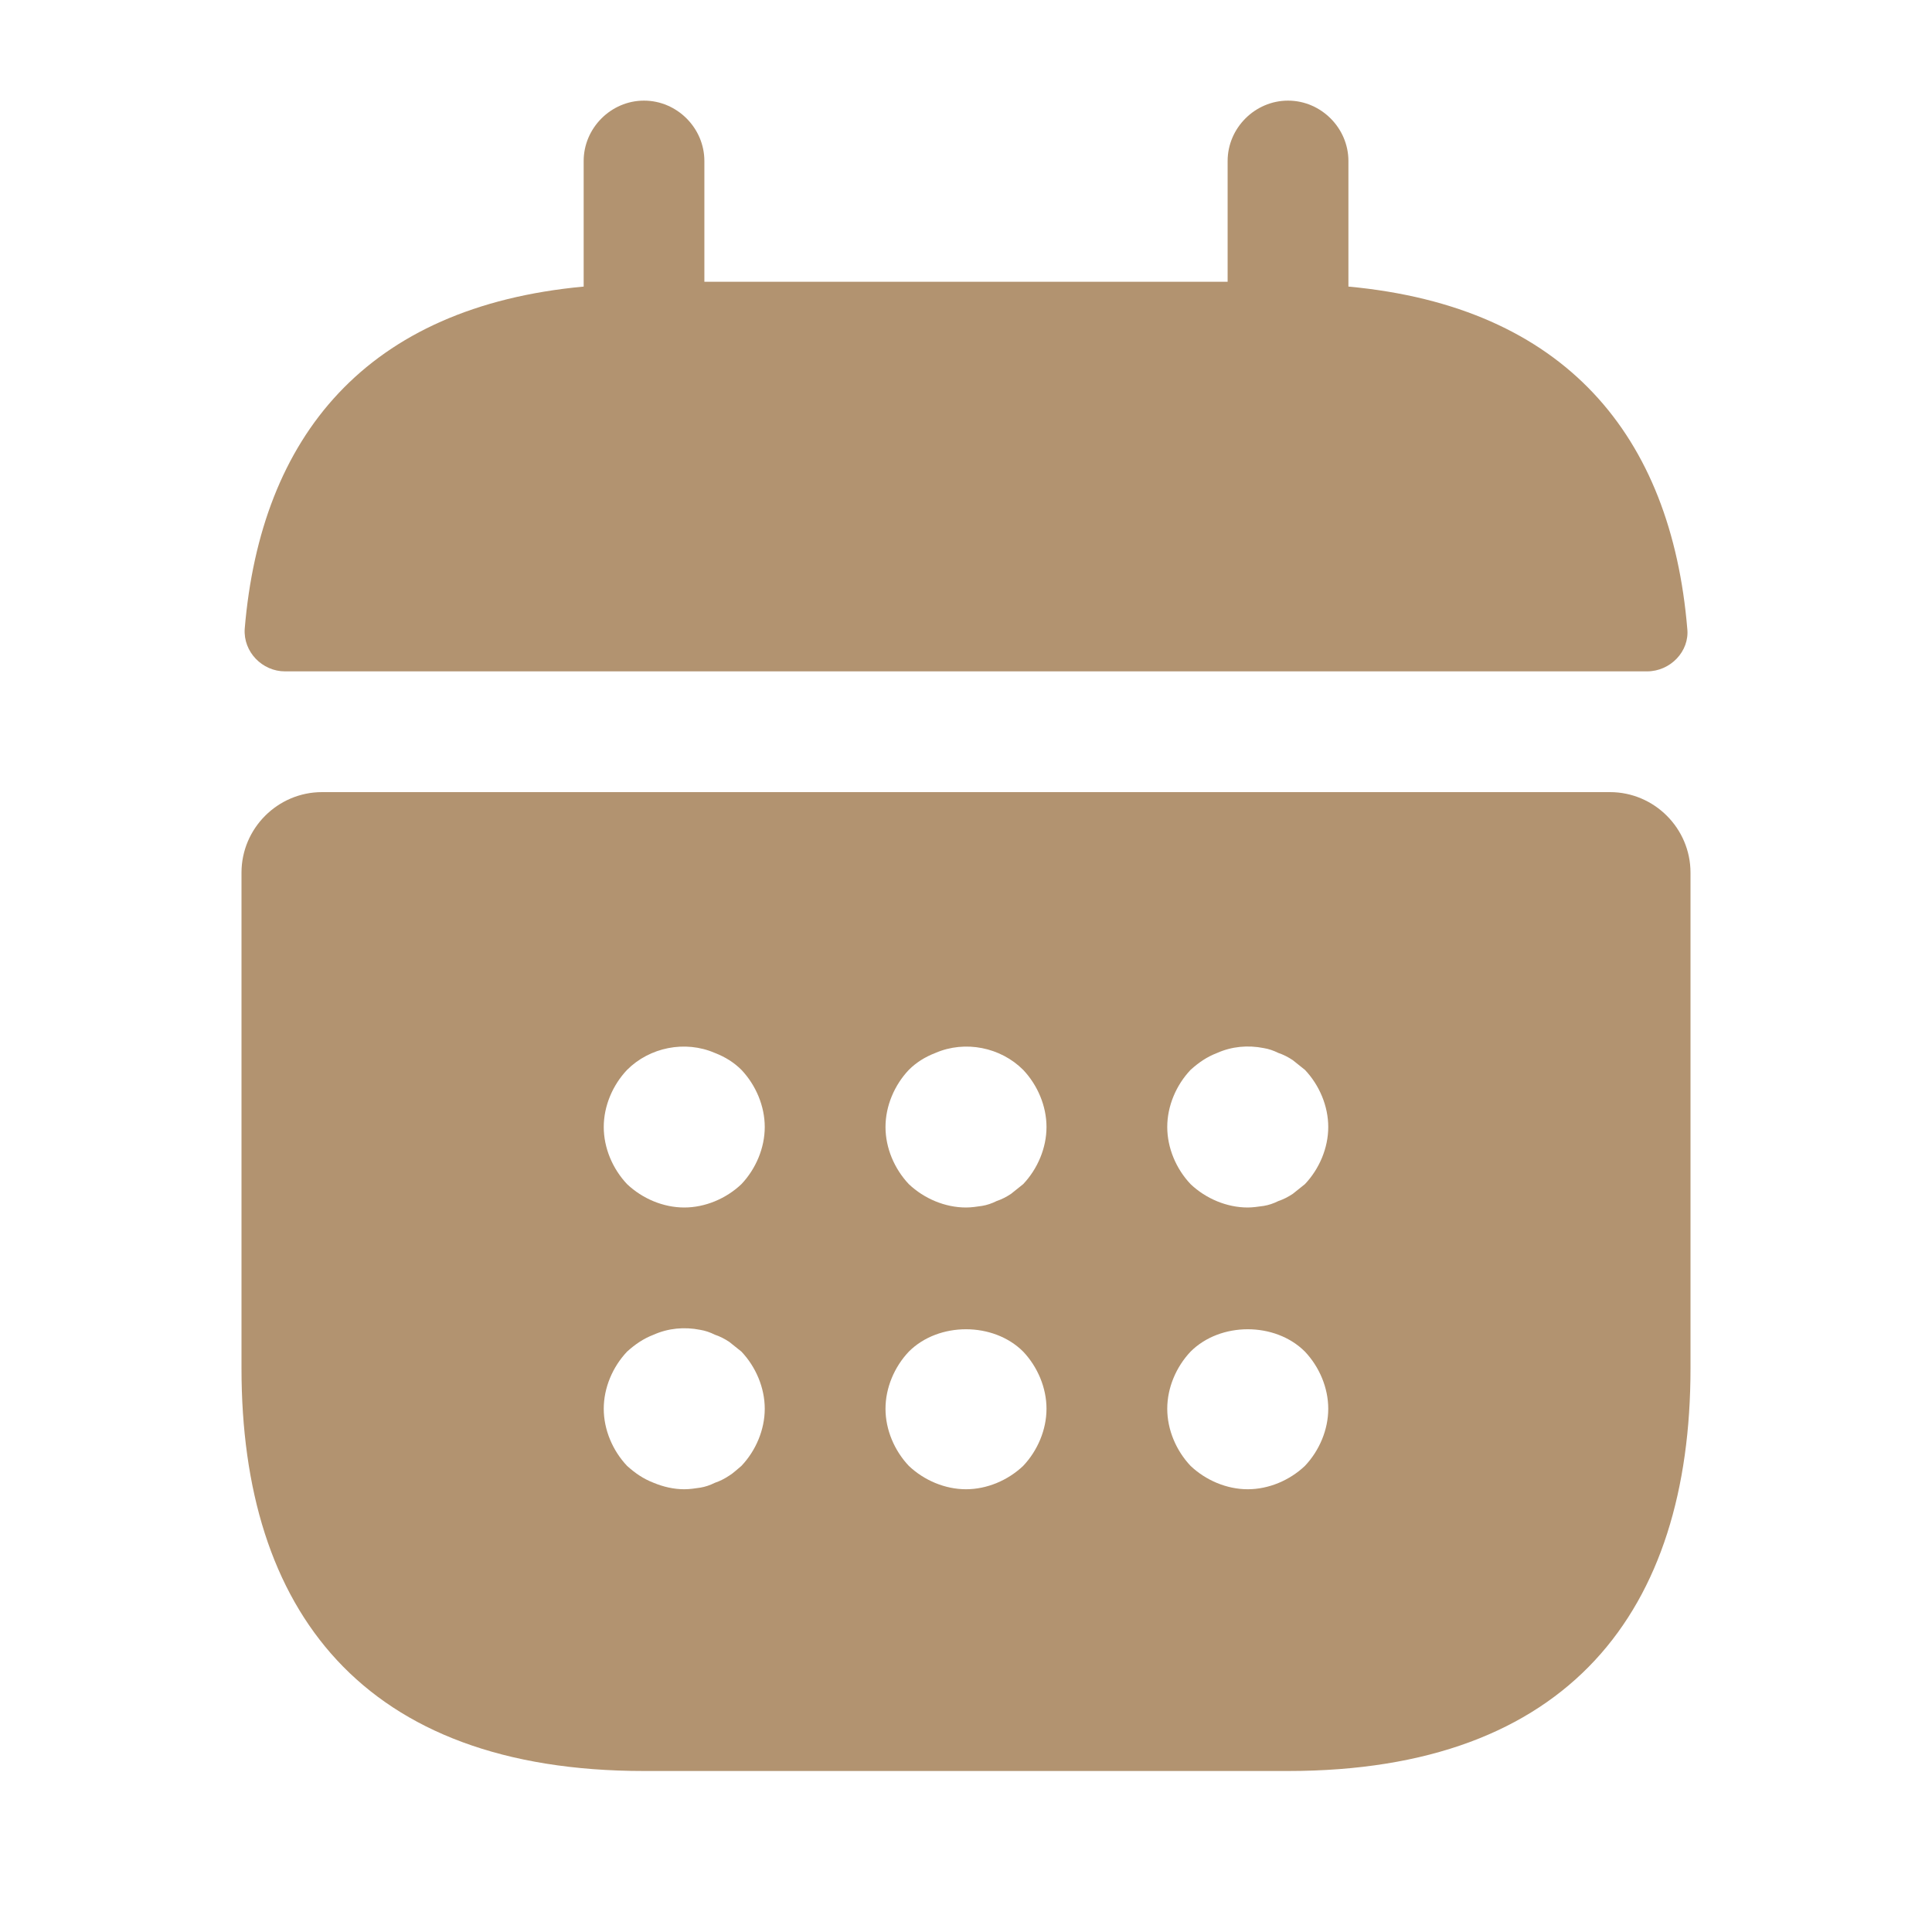 <svg width="48" height="48" viewBox="0 0 48 48" fill="none" xmlns="http://www.w3.org/2000/svg">
<path d="M33.501 7.12V4C33.501 3.18 32.821 2.5 32.001 2.5C31.18 2.5 30.5 3.18 30.5 4V7H17.5V4C17.5 3.18 16.82 2.5 16 2.5C15.181 2.5 14.501 3.18 14.501 4V7.12C9.1 7.62 6.48 10.84 6.08 15.62C6.04 16.2 6.52 16.68 7.08 16.68H40.92C41.501 16.68 41.98 16.18 41.92 15.62C41.52 10.84 38.901 7.62 33.501 7.12Z" fill="#B29370"/>
<path d="M40 19.68H8C6.9 19.68 6 20.58 6 21.68V34C6 40 9 44 16 44H32C39 44 42 40 42 34V21.68C42 20.58 41.1 19.68 40 19.68ZM18.42 36.42C18.32 36.5 18.22 36.6 18.12 36.66C18 36.74 17.88 36.8 17.76 36.84C17.64 36.9 17.52 36.94 17.4 36.96C17.26 36.98 17.14 37 17 37C16.74 37 16.48 36.94 16.24 36.84C15.98 36.74 15.78 36.6 15.58 36.42C15.22 36.04 15 35.52 15 35C15 34.48 15.22 33.96 15.58 33.58C15.78 33.4 15.98 33.26 16.24 33.16C16.6 33 17 32.96 17.4 33.04C17.52 33.06 17.64 33.1 17.76 33.16C17.88 33.2 18 33.26 18.12 33.34C18.22 33.42 18.32 33.5 18.42 33.58C18.78 33.96 19 34.48 19 35C19 35.52 18.78 36.04 18.42 36.42ZM18.42 29.42C18.04 29.78 17.52 30 17 30C16.48 30 15.96 29.78 15.58 29.42C15.22 29.04 15 28.52 15 28C15 27.48 15.22 26.96 15.58 26.58C16.14 26.02 17.02 25.84 17.76 26.16C18.02 26.26 18.24 26.4 18.42 26.58C18.78 26.96 19 27.48 19 28C19 28.52 18.78 29.04 18.42 29.42ZM25.42 36.42C25.04 36.78 24.52 37 24 37C23.48 37 22.96 36.78 22.58 36.42C22.22 36.04 22 35.52 22 35C22 34.48 22.22 33.96 22.58 33.58C23.32 32.84 24.68 32.84 25.42 33.58C25.78 33.96 26 34.48 26 35C26 35.52 25.78 36.04 25.42 36.42ZM25.42 29.42C25.32 29.5 25.22 29.58 25.12 29.66C25 29.74 24.88 29.8 24.76 29.84C24.64 29.9 24.52 29.94 24.4 29.96C24.26 29.98 24.14 30 24 30C23.48 30 22.96 29.78 22.58 29.42C22.22 29.04 22 28.52 22 28C22 27.48 22.22 26.96 22.58 26.58C22.76 26.4 22.98 26.26 23.24 26.16C23.98 25.84 24.86 26.02 25.42 26.58C25.78 26.96 26 27.48 26 28C26 28.52 25.78 29.04 25.42 29.42ZM32.42 36.42C32.04 36.78 31.52 37 31 37C30.48 37 29.96 36.78 29.58 36.42C29.22 36.04 29 35.52 29 35C29 34.48 29.22 33.96 29.58 33.58C30.32 32.84 31.68 32.84 32.42 33.58C32.78 33.96 33 34.48 33 35C33 35.52 32.78 36.04 32.42 36.42ZM32.42 29.42C32.32 29.5 32.22 29.58 32.12 29.66C32 29.74 31.88 29.8 31.76 29.84C31.64 29.9 31.52 29.94 31.4 29.96C31.26 29.98 31.12 30 31 30C30.48 30 29.96 29.78 29.58 29.42C29.22 29.04 29 28.52 29 28C29 27.48 29.22 26.96 29.58 26.58C29.78 26.4 29.98 26.26 30.24 26.16C30.6 26 31 25.96 31.4 26.04C31.52 26.06 31.64 26.1 31.76 26.16C31.88 26.2 32 26.26 32.12 26.34C32.22 26.42 32.32 26.5 32.42 26.58C32.78 26.96 33 27.48 33 28C33 28.52 32.78 29.04 32.42 29.42Z" fill="#B29370"/>
</svg>
